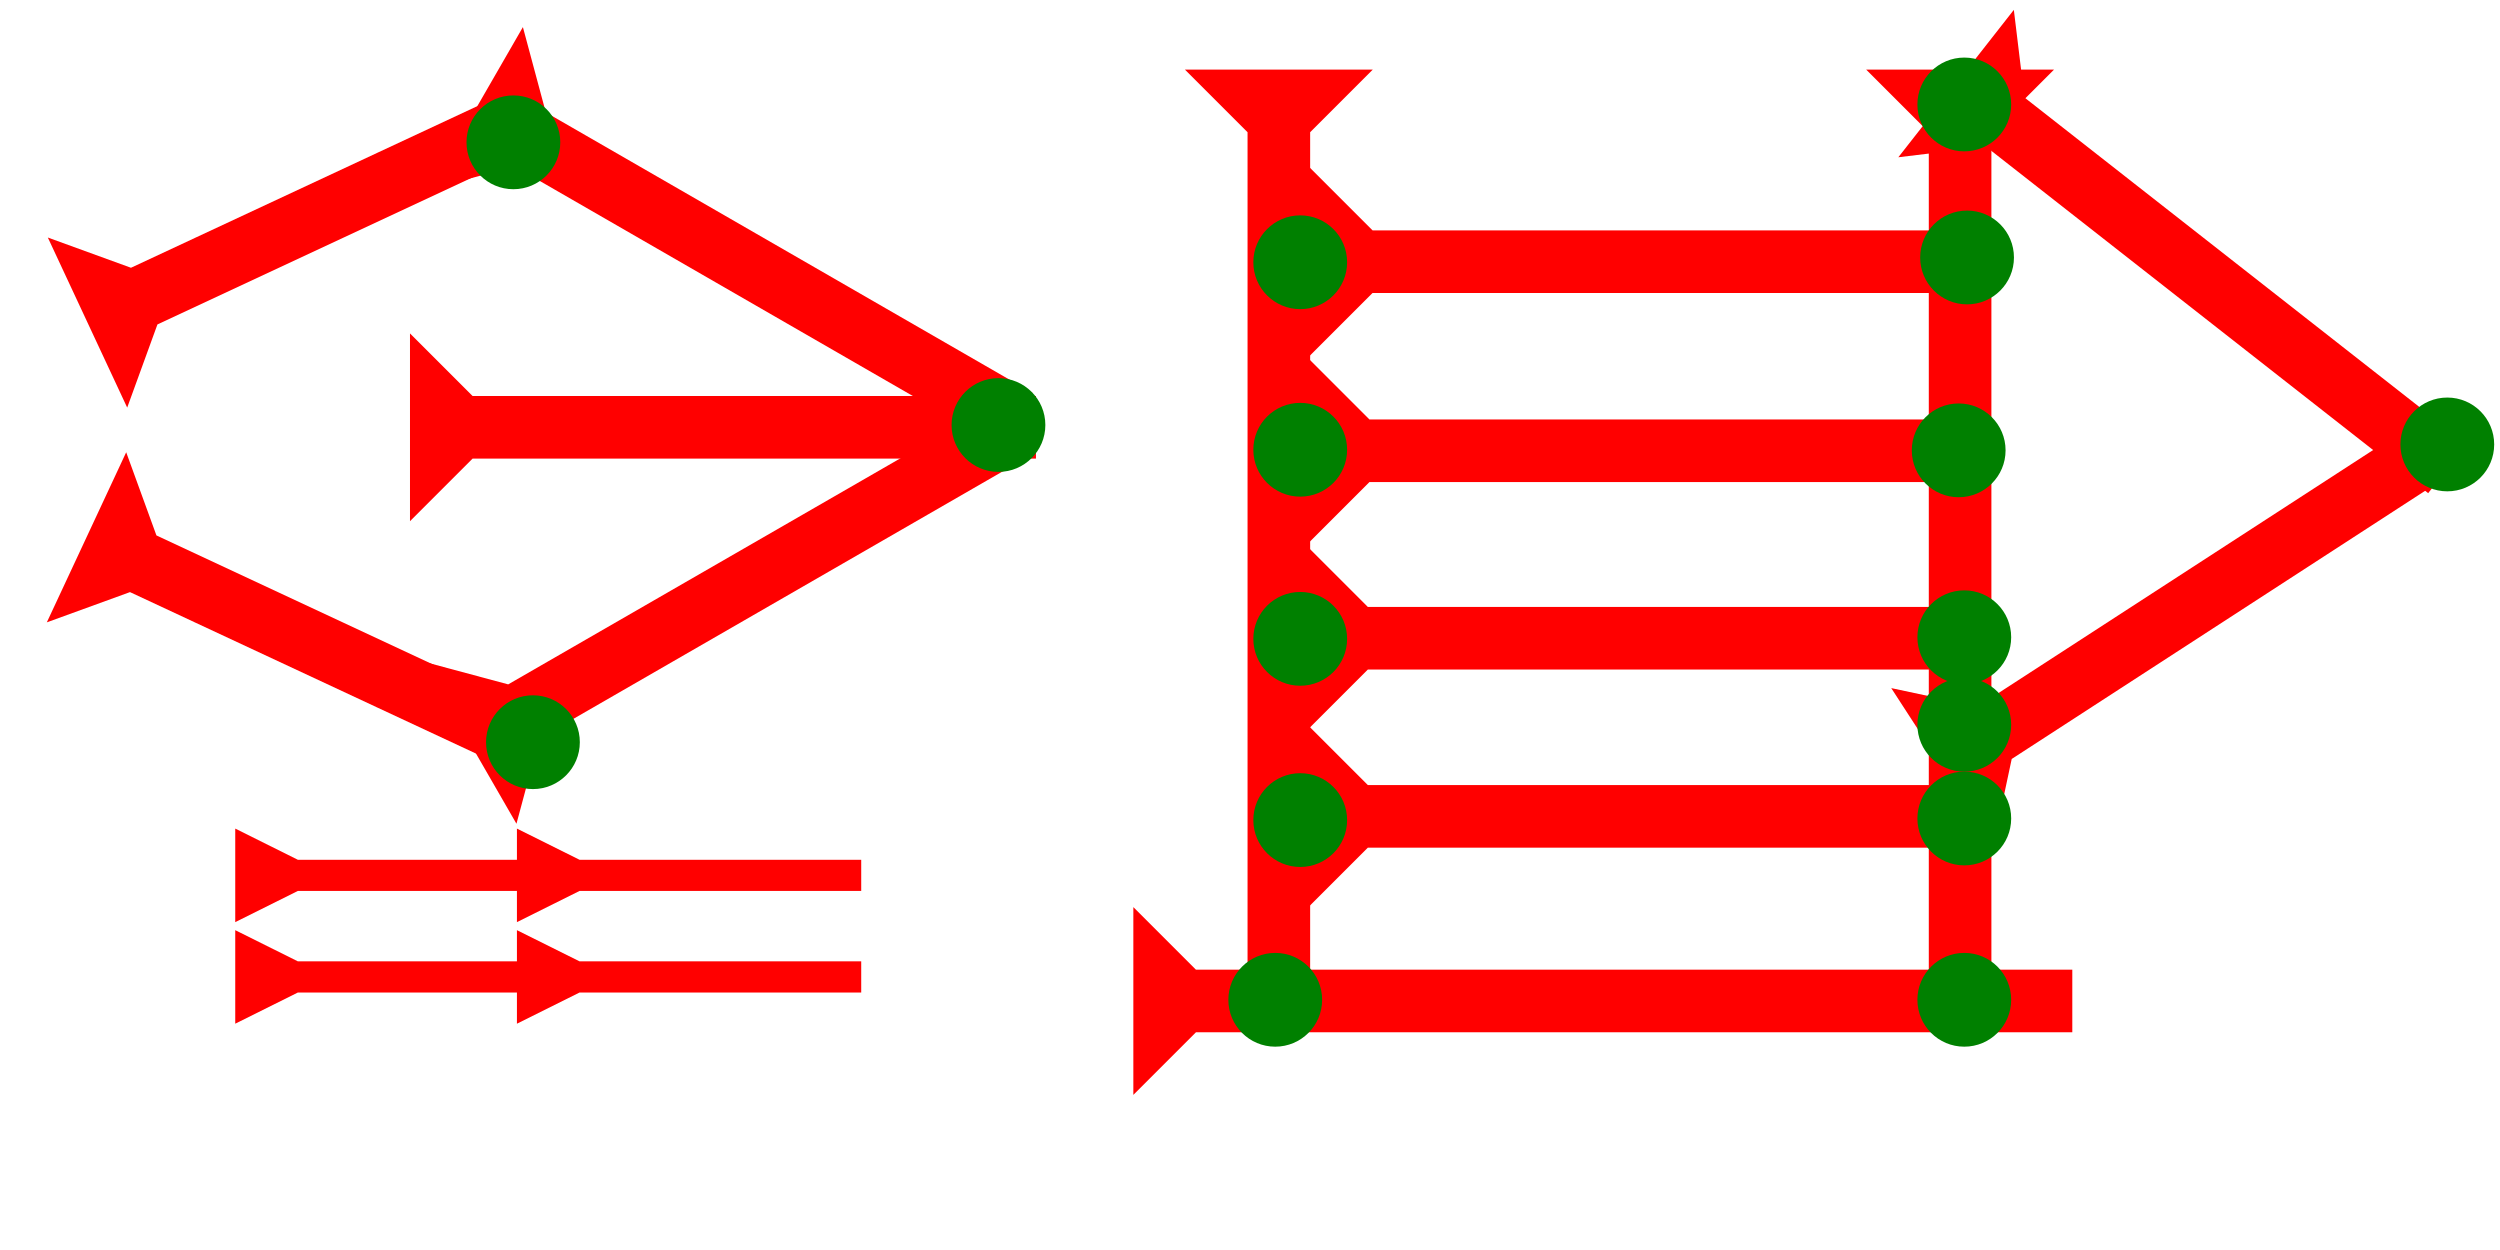 <?xml version="1.0" encoding="UTF-8" standalone="no"?>
<svg
   xmlns:dc="http://purl.org/dc/elements/1.1/"
   xmlns:cc="http://creativecommons.org/ns#"
   xmlns:rdf="http://www.w3.org/1999/02/22-rdf-syntax-ns#"
   xmlns:svg="http://www.w3.org/2000/svg"
   xmlns="http://www.w3.org/2000/svg"
   width="160"
   height="80"
   viewBox="0 0 42.333 21.167"
   version="1.1"
   id="svg8">
  <defs
     id="defs2" />
  <g
     id="layer1">
    <g
       id="g857"
       transform="matrix(0.265,0,0,0.265,31.601,1.179)">
      <title
         id="title853">Down Vertical Mark, DV</title>
      <polygon
         points="12,0 8,4 8,60 4,60 4,4 0,0 "
         style="fill:#ff0000"
         id="polygon855" />
    </g>
    <g
       id="g857-0"
       transform="matrix(0.163,-0.208,0.208,0.163,32.145,2.663)">
      <title
         id="title853-6">Right Down Diagonal Mark, RDD</title>
      <polygon
         points="0,0 12,0 8,4 8,40 4,40 4,4 "
         style="fill:#ff0000"
         id="polygon855-3" />
    </g>
    <g
       id="g882"
       transform="matrix(-0.144,-0.222,0.222,-0.144,33.753,14.316)">
      <title
         id="title878">Right Up Diagonal Mark, RUD</title>
      <polygon
         points="8,40 4,40 4,4 0,0 12,0 8,4 "
         style="fill:#ff0000"
         id="polygon880" />
    </g>
    <g
       id="g857-7"
       transform="matrix(0,-0.265,0.265,0,22.182,6.021)">
      <title
         id="title853-2">Right Horizontal Mark, RH</title>
      <polygon
         points="4,40 4,4 0,0 12,0 8,4 8,40 "
         style="fill:#ff0000"
         id="polygon855-7" />
    </g>
    <g
       id="g912"
       transform="matrix(0,-0.265,0.265,0,22.102,12.398)">
      <title
         id="title908">Right Horizontal Mark, RH</title>
      <polygon
         points="8,40 4,40 4,4 0,0 12,0 8,4 "
         style="fill:#ff0000"
         id="polygon910" />
    </g>
    <g
       id="g918"
       transform="matrix(0,-0.265,0.265,0,22.129,9.223)">
      <title
         id="title914">Right Horizontal Mark, RH</title>
      <polygon
         points="4,4 0,0 12,0 8,4 8,40 4,40 "
         style="fill:#ff0000"
         id="polygon916" />
    </g>
    <g
       id="g924"
       transform="matrix(0.132,-0.229,0.229,0.132,7.27,3.207)">
      <title
         id="title920">Right Down Diagonal Mark, RDD</title>
      <polygon
         points="8,4 8,40 4,40 4,4 0,0 12,0 "
         style="fill:#ff0000"
         id="polygon922" />
    </g>
    <g
       id="g930"
       transform="matrix(-0.132,-0.229,0.229,-0.132,8.745,13.949)">
      <title
         id="title926">Right Up Diagonal Mark, RUD</title>
      <polygon
         points="8,4 8,40 4,40 4,4 0,0 12,0 "
         style="fill:#ff0000"
         id="polygon928" />
    </g>
    <g
       id="g936"
       transform="matrix(-0.112,-0.24,0.24,-0.112,-0.27,8.472)">
      <title
         id="title932">Right Up Diagonal Mark, RUD</title>
      <polygon
         points="4,4 0,0 12,0 8,4 8,30 4,30 "
         style="fill:#ff0000"
         id="polygon934"
         transform="translate(1.502,10.798)" />
    </g>
    <g
       id="g942"
       transform="matrix(0.112,-0.24,0.24,0.112,-1.86,9.999)">
      <title
         id="title938">Right Down Diagonal Mark, RDD</title>
      <polygon
         points="0,0 12,0 8,4 8,30 4,30 4,4 "
         style="fill:#ff0000"
         id="polygon940"
         transform="translate(2.389,9.937)" />
    </g>
    <g
       id="g948"
       transform="matrix(0,-0.265,0.265,0,6.942,8.826)">
      <title
         id="title944">Right Horizontal Mark, RH</title>
      <polygon
         points="4,4 0,0 12,0 8,4 8,40 4,40 "
         style="fill:#ff0000"
         id="polygon946" />
    </g>
    <circle
       style="fill:#008000;fill-rule:evenodd;stroke-width:0.265"
       id="path839"
       cx="8.693"
       cy="2.41"
       r="0.794">
      <title
         id="title988">Top Middle Corner Connector, TMC</title>
    </circle>
    <circle
       style="fill:#008000;fill-rule:evenodd;stroke-width:0.265"
       id="circle966"
       cx="16.907"
       cy="7.197"
       r="0.794">
      <title
         id="title990">3 Touch Connector, 3T</title>
    </circle>
    <circle
       style="fill:#008000;fill-rule:evenodd;stroke-width:0.265"
       id="circle968"
       cx="41.441"
       cy="7.526"
       r="0.794">
      <title
         id="title970">Right Middle Corner Connector, RMC</title>
    </circle>
    <circle
       style="fill:#008000;fill-rule:evenodd;stroke-width:0.265"
       id="circle972"
       cx="9.024"
       cy="12.568"
       r="0.794">
      <title
         id="title986">Bottom Middle Corner Connector, BMC</title>
    </circle>
    <circle
       style="fill:#008000;fill-rule:evenodd;stroke-width:0.265"
       id="circle974"
       cx="33.167"
       cy="7.626"
       r="0.794">
      <title
         id="title976">Right 2 Touch Connector, R2T</title>
    </circle>
    <circle
       style="fill:#008000;fill-rule:evenodd;stroke-width:0.265"
       id="circle978"
       cx="33.262"
       cy="10.791"
       r="0.794">
      <title
         id="title980">Right 2 Touch Connector, R2T</title>
    </circle>
    <circle
       style="fill:#008000;fill-rule:evenodd;stroke-width:0.265"
       id="circle984"
       cx="33.309"
       cy="4.36"
       r="0.794">
      <title
         id="title982">Right 2 Touch Connector, R2T</title>
    </circle>
    <g
       id="g996"
       transform="matrix(0,-0.265,0.265,0,19.615,15.758)">
      <title
         id="title992">Right Horizontal Mark, RH</title>
      <polygon
         points="12,0 8,4 8,60 4,60 4,4 0,0 "
         style="fill:#ff0000"
         id="polygon994"
         transform="translate(-10.5,-1.6)" />
    </g>
    <g
       id="g1002"
       transform="matrix(0,-0.265,0.265,0,22.102,15.414)">
      <title
         id="title998">Right Horizontal Mark, RH</title>
      <polygon
         points="4,4 0,0 12,0 8,4 8,40 4,40 "
         style="fill:#ff0000"
         id="polygon1000" />
    </g>
    <g
       id="g1008"
       transform="matrix(0.265,0,0,0.265,20.065,1.179)">
      <title
         id="title1004">Down Vertical Mark, DV</title>
      <polygon
         points="8,4 8,60 4,60 4,4 0,0 12,0 "
         style="fill:#ff0000"
         id="polygon1006" />
    </g>
    <polygon
       points="8,40 4,40 4,22 0,18 4,18 4,4 0,0 12,0 8,4 8,18 12,18 8,22 "
       style="fill:#ff0000"
       id="polygon851"
       transform="matrix(0,-0.132,0.265,0,3.983,15.615)">
      <title
         id="title1060">Right Horizontal Head-to=Tail Mark, RHHT</title>
    </polygon>
    <polygon
       points="4,40 4,22 0,18 4,18 4,4 0,0 12,0 8,4 8,18 12,18 8,22 8,40 "
       style="fill:#ff0000"
       id="polygon1058"
       transform="matrix(0,-0.132,0.265,0,3.983,17.335)">
      <title
         id="title1062">Right Horizontal Head-to-Tail Mark, RHHT</title>
    </polygon>
    <circle
       style="fill:#008000;fill-rule:evenodd;stroke-width:0.265"
       id="circle1066"
       cx="33.262"
       cy="13.86"
       r="0.794">
      <title
         id="title1064">Right 2 Touch Connector, R2T</title>
    </circle>
    <circle
       style="fill:#008000;fill-rule:evenodd;stroke-width:0.265"
       id="circle1070"
       cx="33.262"
       cy="12.273"
       r="0.794">
      <title
         id="title1068">Other 2 Touch Connector, O2T</title>
    </circle>
    <circle
       style="fill:#008000;fill-rule:evenodd;stroke-width:0.265"
       id="circle1074"
       cx="33.262"
       cy="1.769"
       r="0.794">
      <title
         id="title1072">Other 2 Touch Connector, O2T</title>
    </circle>
    <circle
       style="fill:#008000;fill-rule:evenodd;stroke-width:0.265"
       id="circle1078"
       cx="33.262"
       cy="16.93"
       r="0.794">
      <title
         id="title1076">Bottom 2 Touch Connector, B2T</title>
    </circle>
    <circle
       style="fill:#008000;fill-rule:evenodd;stroke-width:0.265"
       id="circle1082"
       cx="21.594"
       cy="16.93"
       r="0.794">
      <title
         id="title1080">Bottom 2 Touch Connector, B2T</title>
    </circle>
    <circle
       style="fill:#008000;fill-rule:evenodd;stroke-width:0.265"
       id="circle1086"
       cx="22.017"
       cy="13.887"
       r="0.794">
      <title
         id="title1084">Left 2 Touch Connector, L2T</title>
    </circle>
    <circle
       style="fill:#008000;fill-rule:evenodd;stroke-width:0.265"
       id="circle1090"
       cx="22.017"
       cy="10.818"
       r="0.794">
      <title
         id="title1088">Left 2 Touch Connector, L2T</title>
    </circle>
    <circle
       style="fill:#008000;fill-rule:evenodd;stroke-width:0.265"
       id="circle1094"
       cx="22.017"
       cy="7.616"
       r="0.794">
      <title
         id="title1092">Left 2 Touch Connector, L2T</title>
    </circle>
    <circle
       style="fill:#008000;fill-rule:evenodd;stroke-width:0.265"
       id="circle1098"
       cx="22.017"
       cy="4.441"
       r="0.794">
      <title
         id="title1096">Left 2 Touch Connector, L2T</title>
    </circle>
  </g>
</svg>
